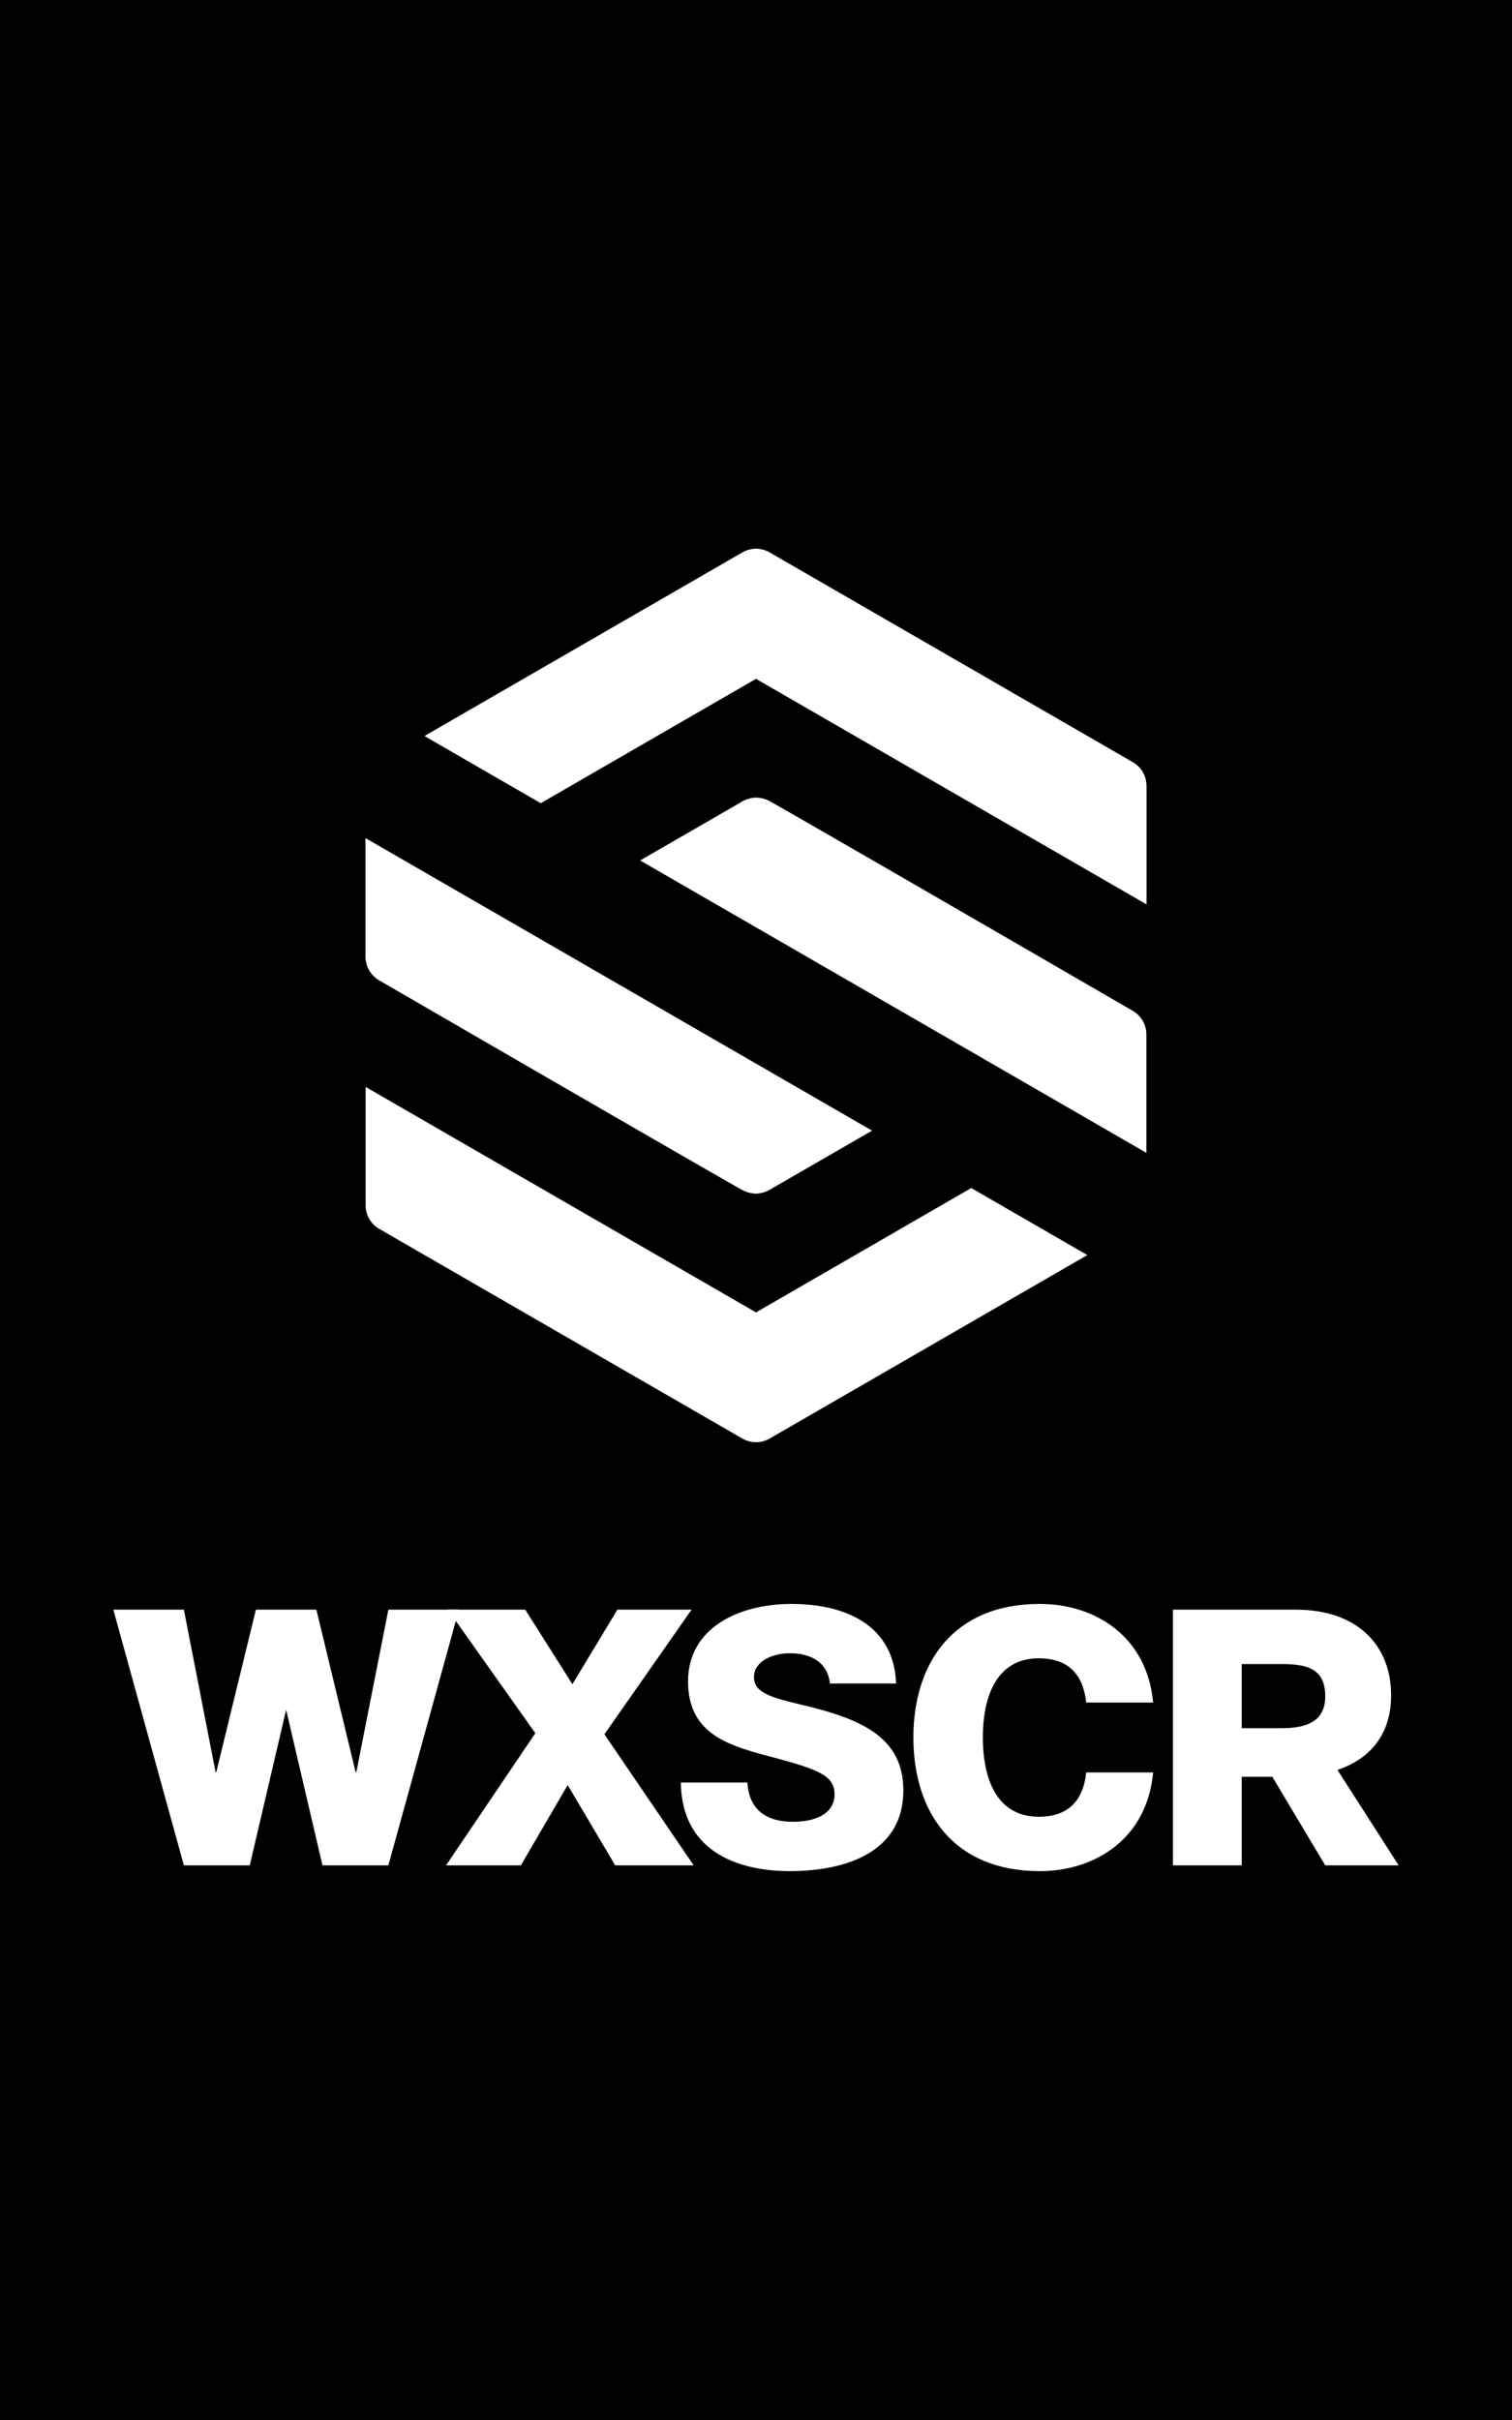 <svg id="Layer_1" data-name="Layer 1" xmlns="http://www.w3.org/2000/svg" viewBox="0 0 1800 2880"><rect x="0" y="0" width="1800" height="2880" fill="#808080" stroke="none"/><defs><style>.cls-1{fill:#fff;}</style></defs><rect x="-540" y="540" width="2880" height="1800" transform="translate(2340 540) rotate(90)"/><path class="cls-1" d="M1364.73,935.19v140.86L900,807.74l-256.26,148L505.55,875.91,883.76,657.56a32.44,32.44,0,0,1,32.48,0l432.29,249.58A32.39,32.39,0,0,1,1364.73,935.19ZM916.44,953.57a35.1,35.1,0,0,0-16.19-4.33,34.11,34.11,0,0,0-16.18,4.33l-122,70.44,464.47,268.16L1364.73,1372V1231a32.38,32.38,0,0,0-16.15-28C1105,1061.86,928.27,959.88,916.44,953.57Zm-465,508.89L883.76,1712a32.49,32.49,0,0,0,32.48,0l378.21-218.36-138.19-79.78L900,1561.86,435.27,1293.55v140.86A32.4,32.4,0,0,0,451.47,1462.46ZM883.56,1416a35.17,35.17,0,0,0,16.19,4.34,34.11,34.11,0,0,0,16.18-4.34l122-70.44L573.46,1077.42,435.27,997.64v140.92a32.38,32.38,0,0,0,16.15,28C695,1307.74,871.73,1409.72,883.56,1416Z"/><path class="cls-1" d="M883.56,1416a35.17,35.17,0,0,0,16.19,4.34,34.11,34.11,0,0,0,16.18-4.34l122-70.44L573.46,1077.42,435.27,997.64v140.92a32.38,32.38,0,0,0,16.15,28C695,1307.74,871.73,1409.72,883.56,1416Z"/><path class="cls-1" d="M1364.73,935.19v140.86L900,807.74l-256.26,148L505.55,875.91,883.76,657.56a32.44,32.44,0,0,1,32.48,0l432.29,249.58A32.39,32.39,0,0,1,1364.73,935.19Z"/><path class="cls-1" d="M546.34,1915.65l-84,304.29H383.91L340.63,2034.8l-43.29,185.14H218.91l-84-304.29h84l37.72,193.29h.85l47.15-193.29h72l46.71,193.29h.86l38.14-193.29Z"/><path class="cls-1" d="M732.38,2219.94l-56.57-95.57-55.71,95.57H531l106.29-157.29-104.15-147h92.15l56.14,88.72L735,1915.65h88.29L719.52,2063.94l106.29,156Z"/><path class="cls-1" d="M810.52,2121.37H889.8c1.72,31.71,21.86,46.71,54,46.71,27.43,0,49.72-9.85,49.72-32.57,0-21.86-17.57-29.14-71.57-43.71-52.29-13.72-102.86-26.57-102.86-90.86,0-63.86,60.86-92.14,123-92.14,65.14,0,122.14,25.71,124.71,94.71H988c-2.58-24.86-22.29-36-47.58-36-21.42,0-42.85,9.86-42.85,28.29,0,19.28,21.43,24.43,56.57,33,71.14,16.71,121.28,38.57,121.28,102,0,71.57-65.14,96-135.42,96C888.09,2226.8,811.8,2209.65,810.52,2121.37Z"/><path class="cls-1" d="M1087.37,2067.8c0-88.72,47.57-159,150.43-159,66,0,127.71,38.57,135,117.43h-79.71c-3.86-36.43-24-52.72-56.58-52.72-45.85,0-66.42,38.57-66.42,94.29s20.57,94.28,66.42,94.28c32.58,0,52.72-16.28,56.58-52.71h79.71c-7.29,78.86-69,117.43-135,117.43C1134.94,2226.8,1087.37,2156.51,1087.37,2067.8Z"/><path class="cls-1" d="M1514.66,2114.51h-36.43v105.43h-81.86V1915.65h146.57c71.15,0,113.15,40.72,113.15,102,0,44.58-23.15,75-63.86,88.72l72.86,113.57h-87.43Zm-36.43-57.86h48c28.71,0,51.43-7.71,51.43-37.71,0-31.71-19.29-38.57-51.43-38.57h-48Z"/></svg>